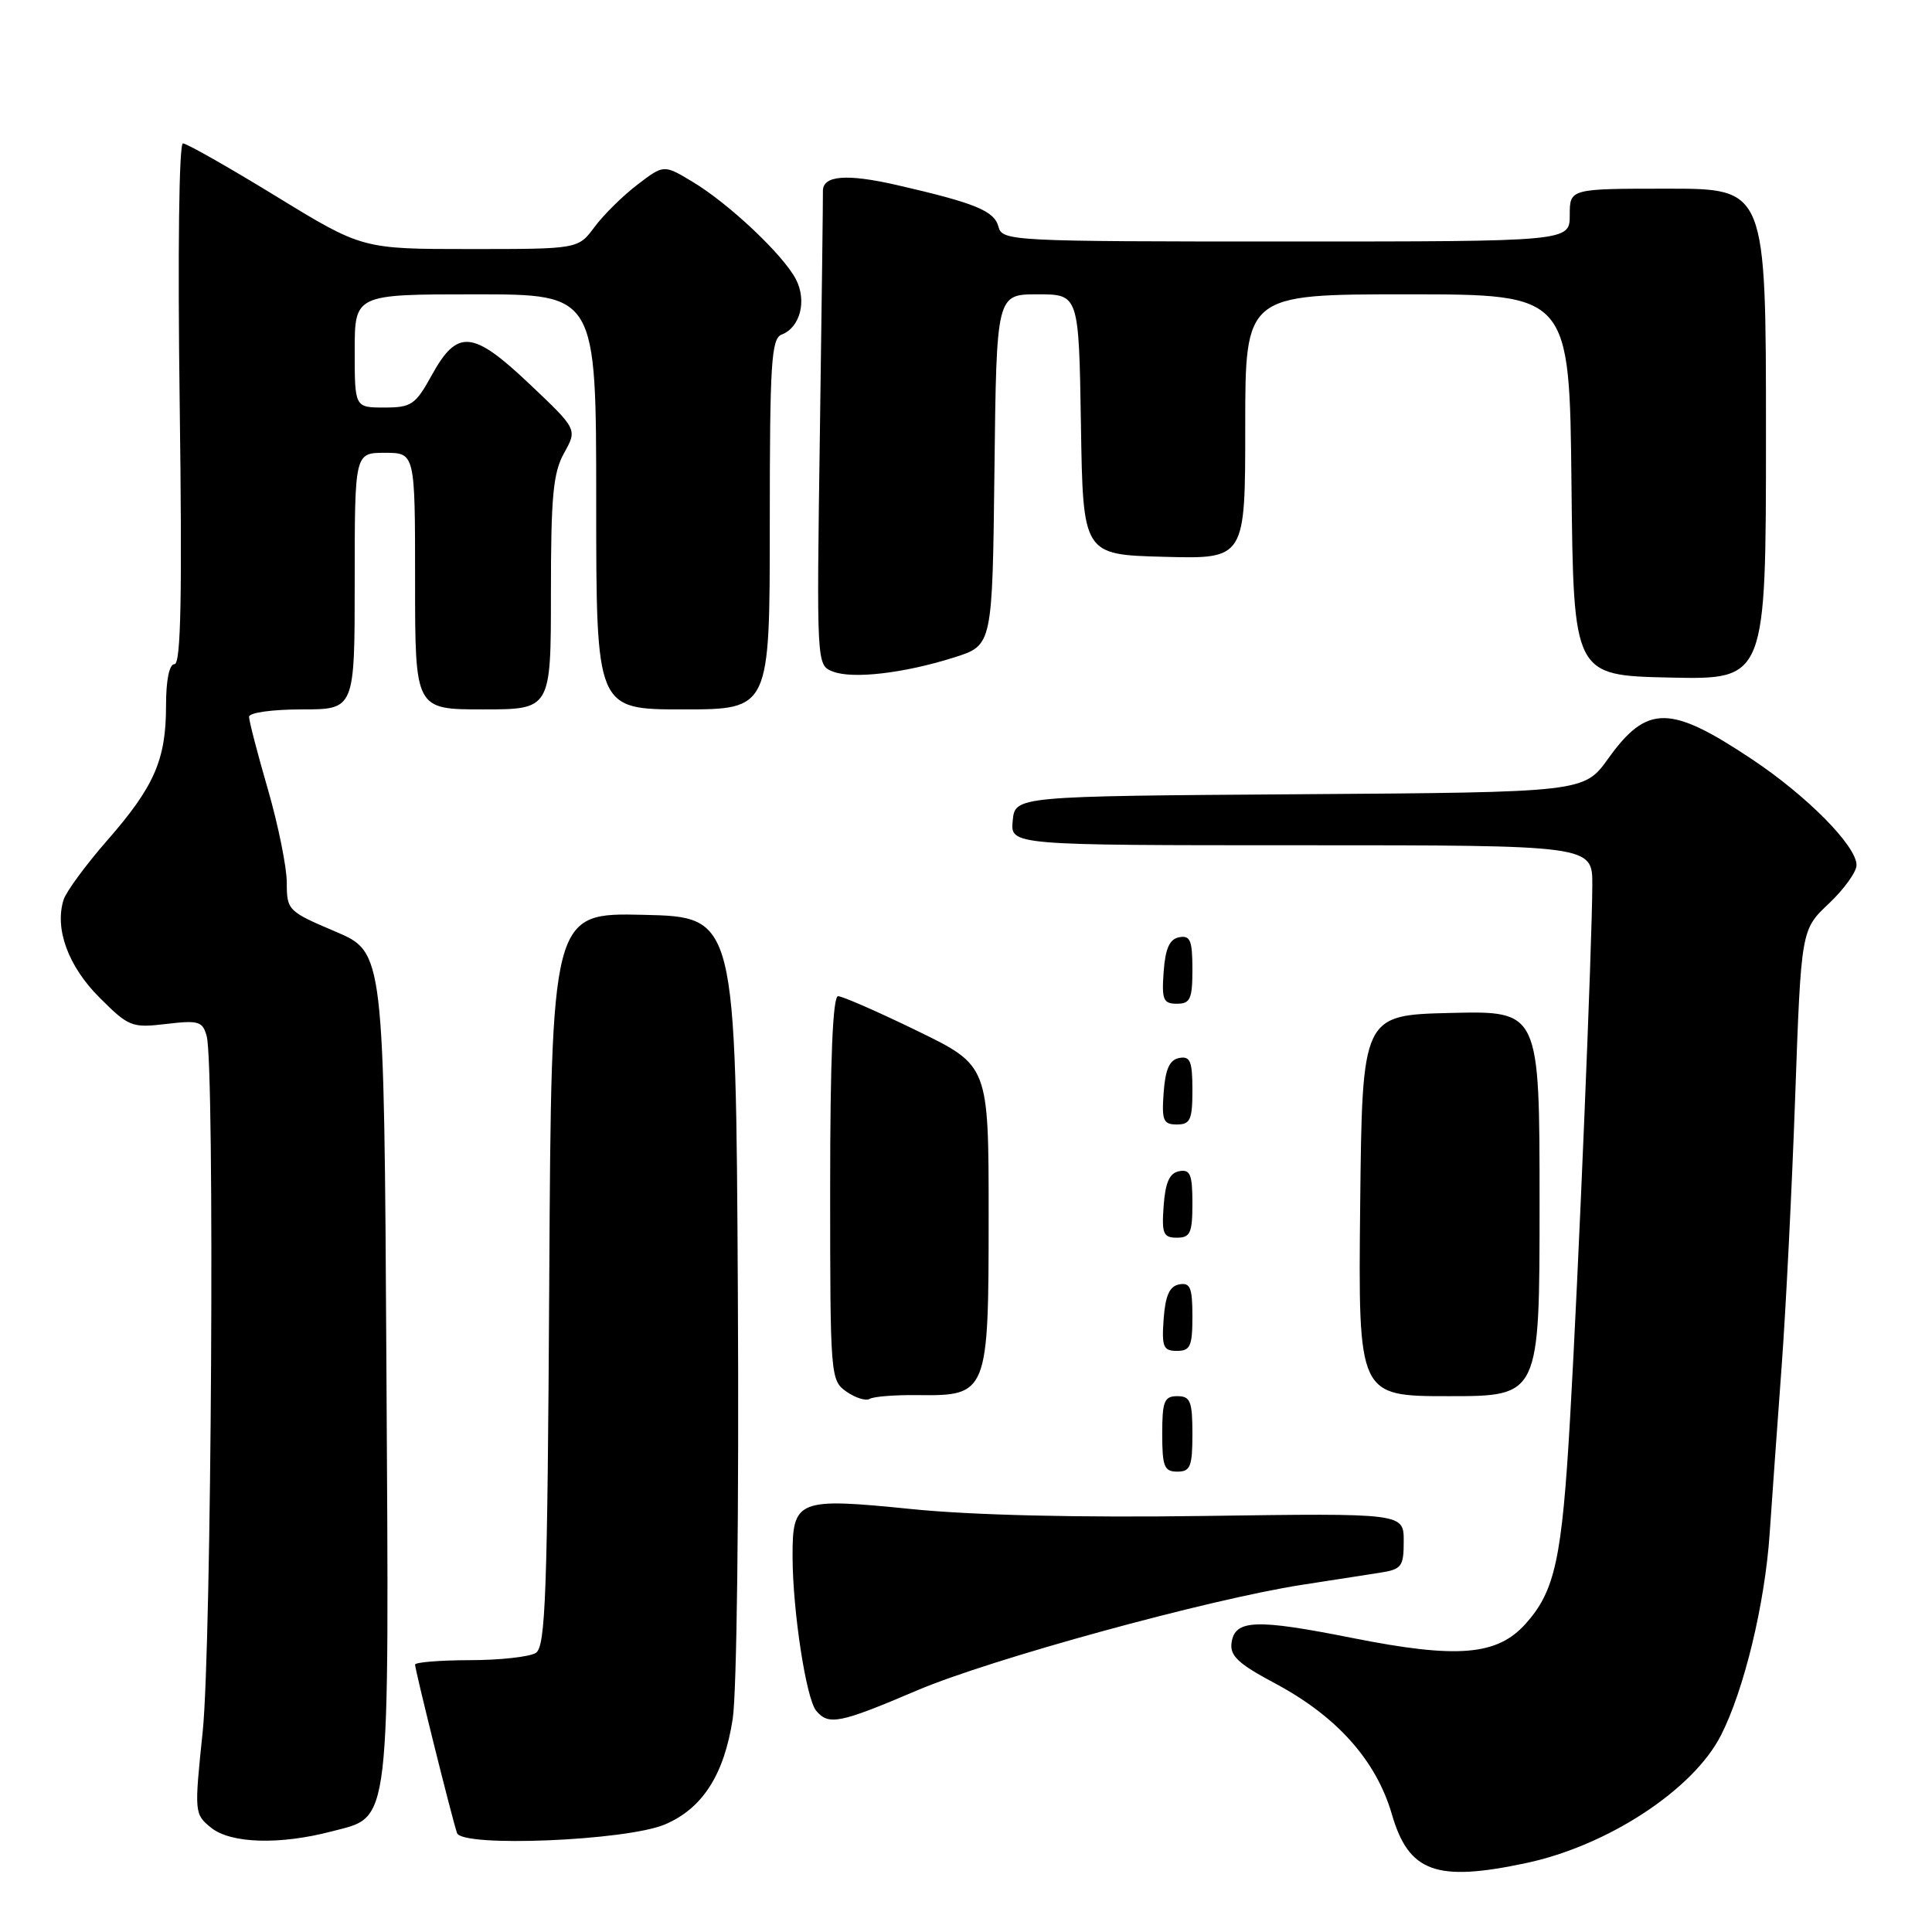 <?xml version="1.0" encoding="UTF-8" standalone="no"?>
<!DOCTYPE svg PUBLIC "-//W3C//DTD SVG 1.1//EN" "http://www.w3.org/Graphics/SVG/1.1/DTD/svg11.dtd" >
<svg xmlns="http://www.w3.org/2000/svg" xmlns:xlink="http://www.w3.org/1999/xlink" version="1.1" viewBox="0 0 256 256">
 <g >
 <path fill="currentColor"
d=" M 202.20 246.87 C 213.03 244.57 224.35 237.16 228.03 229.95 C 231.11 223.90 233.86 212.52 234.49 203.19 C 234.82 198.41 235.53 188.43 236.08 181.00 C 236.63 173.57 237.44 157.53 237.87 145.34 C 238.66 123.19 238.66 123.19 242.33 119.73 C 244.35 117.82 246.00 115.53 246.00 114.63 C 246.00 112.09 239.42 105.44 232.11 100.58 C 221.27 93.36 218.24 93.35 213.10 100.51 C 209.89 104.98 209.89 104.98 172.20 105.24 C 134.50 105.50 134.50 105.50 134.19 108.75 C 133.87 112.00 133.87 112.00 172.44 112.00 C 211.00 112.00 211.00 112.00 210.99 117.25 C 210.97 125.01 209.14 169.03 208.04 188.00 C 206.97 206.56 206.06 210.79 202.16 215.15 C 198.38 219.38 193.11 219.81 179.19 217.04 C 166.40 214.49 163.63 214.60 163.19 217.66 C 162.94 219.40 164.06 220.45 168.94 223.05 C 177.14 227.42 182.35 233.26 184.43 240.40 C 186.66 248.08 190.29 249.40 202.20 246.87 Z  M 43.95 242.67 C 51.85 240.60 51.56 243.07 51.20 180.84 C 50.89 126.18 50.89 126.18 44.45 123.44 C 38.16 120.77 38.00 120.61 38.00 116.96 C 38.00 114.91 36.87 109.34 35.50 104.60 C 34.12 99.85 33.00 95.53 33.00 94.98 C 33.00 94.43 36.07 94.00 40.00 94.00 C 47.00 94.00 47.00 94.00 47.00 77.00 C 47.00 60.00 47.00 60.00 51.00 60.00 C 55.00 60.00 55.00 60.00 55.00 77.00 C 55.00 94.00 55.00 94.00 64.00 94.00 C 73.00 94.00 73.00 94.00 73.00 78.58 C 73.00 65.76 73.29 62.63 74.75 60.02 C 76.50 56.88 76.50 56.88 70.16 50.88 C 62.61 43.73 60.60 43.56 57.19 49.75 C 55.05 53.63 54.51 54.00 50.93 54.00 C 47.00 54.00 47.00 54.00 47.00 46.50 C 47.00 39.00 47.00 39.00 63.00 39.00 C 79.00 39.00 79.00 39.00 79.00 66.50 C 79.00 94.00 79.00 94.00 90.50 94.00 C 102.00 94.00 102.00 94.00 102.00 69.47 C 102.00 48.01 102.20 44.86 103.58 44.33 C 106.03 43.39 106.94 39.85 105.46 37.00 C 103.77 33.75 96.52 26.92 91.72 24.06 C 87.95 21.80 87.95 21.80 84.46 24.47 C 82.54 25.93 79.99 28.45 78.79 30.06 C 76.62 33.00 76.62 33.00 62.31 33.00 C 48.00 33.00 48.00 33.00 36.57 26.00 C 30.28 22.15 24.73 19.00 24.24 19.00 C 23.72 19.00 23.54 33.54 23.81 53.50 C 24.15 78.82 23.97 88.00 23.13 88.00 C 22.43 88.00 22.00 90.08 22.00 93.53 C 22.00 100.68 20.44 104.24 14.17 111.40 C 11.36 114.62 8.78 118.13 8.43 119.21 C 7.21 123.06 9.03 128.03 13.18 132.18 C 17.06 136.06 17.47 136.22 22.02 135.68 C 26.33 135.17 26.86 135.33 27.39 137.31 C 28.47 141.35 28.03 218.23 26.86 229.43 C 25.74 240.21 25.75 240.38 27.97 242.18 C 30.57 244.28 37.05 244.48 43.95 242.67 Z  M 88.10 241.75 C 93.08 239.64 95.95 235.17 97.09 227.75 C 97.63 224.20 97.93 199.93 97.77 171.50 C 97.50 121.50 97.50 121.50 85.28 121.22 C 73.06 120.94 73.06 120.94 72.78 169.51 C 72.54 211.38 72.29 218.20 71.00 219.02 C 70.17 219.54 66.24 219.98 62.25 219.98 C 58.26 219.99 55.00 220.26 55.00 220.57 C 55.00 221.30 59.92 241.06 60.56 242.89 C 61.23 244.81 83.00 243.91 88.10 241.75 Z  M 121.56 223.97 C 131.30 219.83 160.11 211.93 172.50 210.00 C 176.35 209.41 180.96 208.69 182.75 208.41 C 185.74 207.95 186.00 207.61 186.00 204.20 C 186.00 200.50 186.00 200.50 159.75 200.87 C 143.00 201.11 128.90 200.78 120.79 199.96 C 105.60 198.43 104.99 198.68 105.02 206.37 C 105.05 213.53 106.82 225.08 108.14 226.67 C 109.79 228.66 111.24 228.37 121.56 223.97 Z  M 158.00 190.00 C 158.00 185.67 157.73 185.00 156.00 185.00 C 154.27 185.00 154.00 185.67 154.00 190.00 C 154.00 194.33 154.27 195.00 156.00 195.00 C 157.73 195.00 158.00 194.33 158.00 190.00 Z  M 121.61 184.86 C 130.88 184.97 131.00 184.67 131.00 161.10 C 131.00 141.20 131.00 141.20 121.55 136.60 C 116.35 134.07 111.62 132.00 111.05 132.00 C 110.35 132.00 110.00 140.40 110.00 157.44 C 110.00 182.39 110.04 182.92 112.16 184.40 C 113.35 185.23 114.73 185.66 115.23 185.36 C 115.73 185.05 118.60 184.82 121.61 184.86 Z  M 204.00 159.47 C 204.00 133.94 204.00 133.94 192.25 134.22 C 180.50 134.50 180.50 134.50 180.23 159.75 C 179.97 185.00 179.97 185.00 191.98 185.00 C 204.00 185.00 204.00 185.00 204.00 159.47 Z  M 158.00 174.43 C 158.00 170.61 157.71 169.91 156.25 170.19 C 154.97 170.43 154.42 171.66 154.19 174.76 C 153.92 178.47 154.14 179.00 155.94 179.00 C 157.72 179.00 158.00 178.38 158.00 174.43 Z  M 158.00 159.43 C 158.00 155.61 157.71 154.91 156.25 155.19 C 154.97 155.43 154.42 156.66 154.19 159.76 C 153.92 163.47 154.14 164.00 155.94 164.00 C 157.72 164.00 158.00 163.38 158.00 159.43 Z  M 158.00 144.43 C 158.00 140.61 157.71 139.91 156.25 140.19 C 154.97 140.43 154.42 141.66 154.19 144.76 C 153.92 148.47 154.14 149.00 155.94 149.00 C 157.72 149.00 158.00 148.38 158.00 144.43 Z  M 158.00 128.43 C 158.00 124.61 157.71 123.91 156.25 124.19 C 154.97 124.43 154.42 125.66 154.19 128.76 C 153.92 132.47 154.14 133.00 155.94 133.00 C 157.72 133.00 158.00 132.38 158.00 128.43 Z  M 126.50 87.09 C 131.50 85.50 131.50 85.50 131.77 62.25 C 132.04 39.00 132.04 39.00 137.49 39.00 C 142.95 39.00 142.95 39.00 143.23 56.25 C 143.50 73.50 143.50 73.50 154.25 73.78 C 165.00 74.07 165.00 74.07 165.00 56.53 C 165.00 39.00 165.00 39.00 186.48 39.00 C 207.97 39.00 207.97 39.00 208.23 64.25 C 208.50 89.50 208.50 89.50 221.25 89.78 C 234.00 90.06 234.00 90.06 234.00 57.53 C 234.00 25.00 234.00 25.00 221.00 25.00 C 208.00 25.00 208.00 25.00 208.00 28.50 C 208.00 32.00 208.00 32.00 170.41 32.00 C 133.93 32.00 132.80 31.94 132.30 30.04 C 131.75 27.94 129.24 26.91 118.84 24.52 C 112.12 22.98 108.97 23.25 109.04 25.36 C 109.06 25.99 108.88 40.37 108.64 57.32 C 108.20 88.13 108.20 88.14 110.35 88.98 C 112.99 90.01 119.84 89.21 126.50 87.09 Z "/>
</g>
</svg>